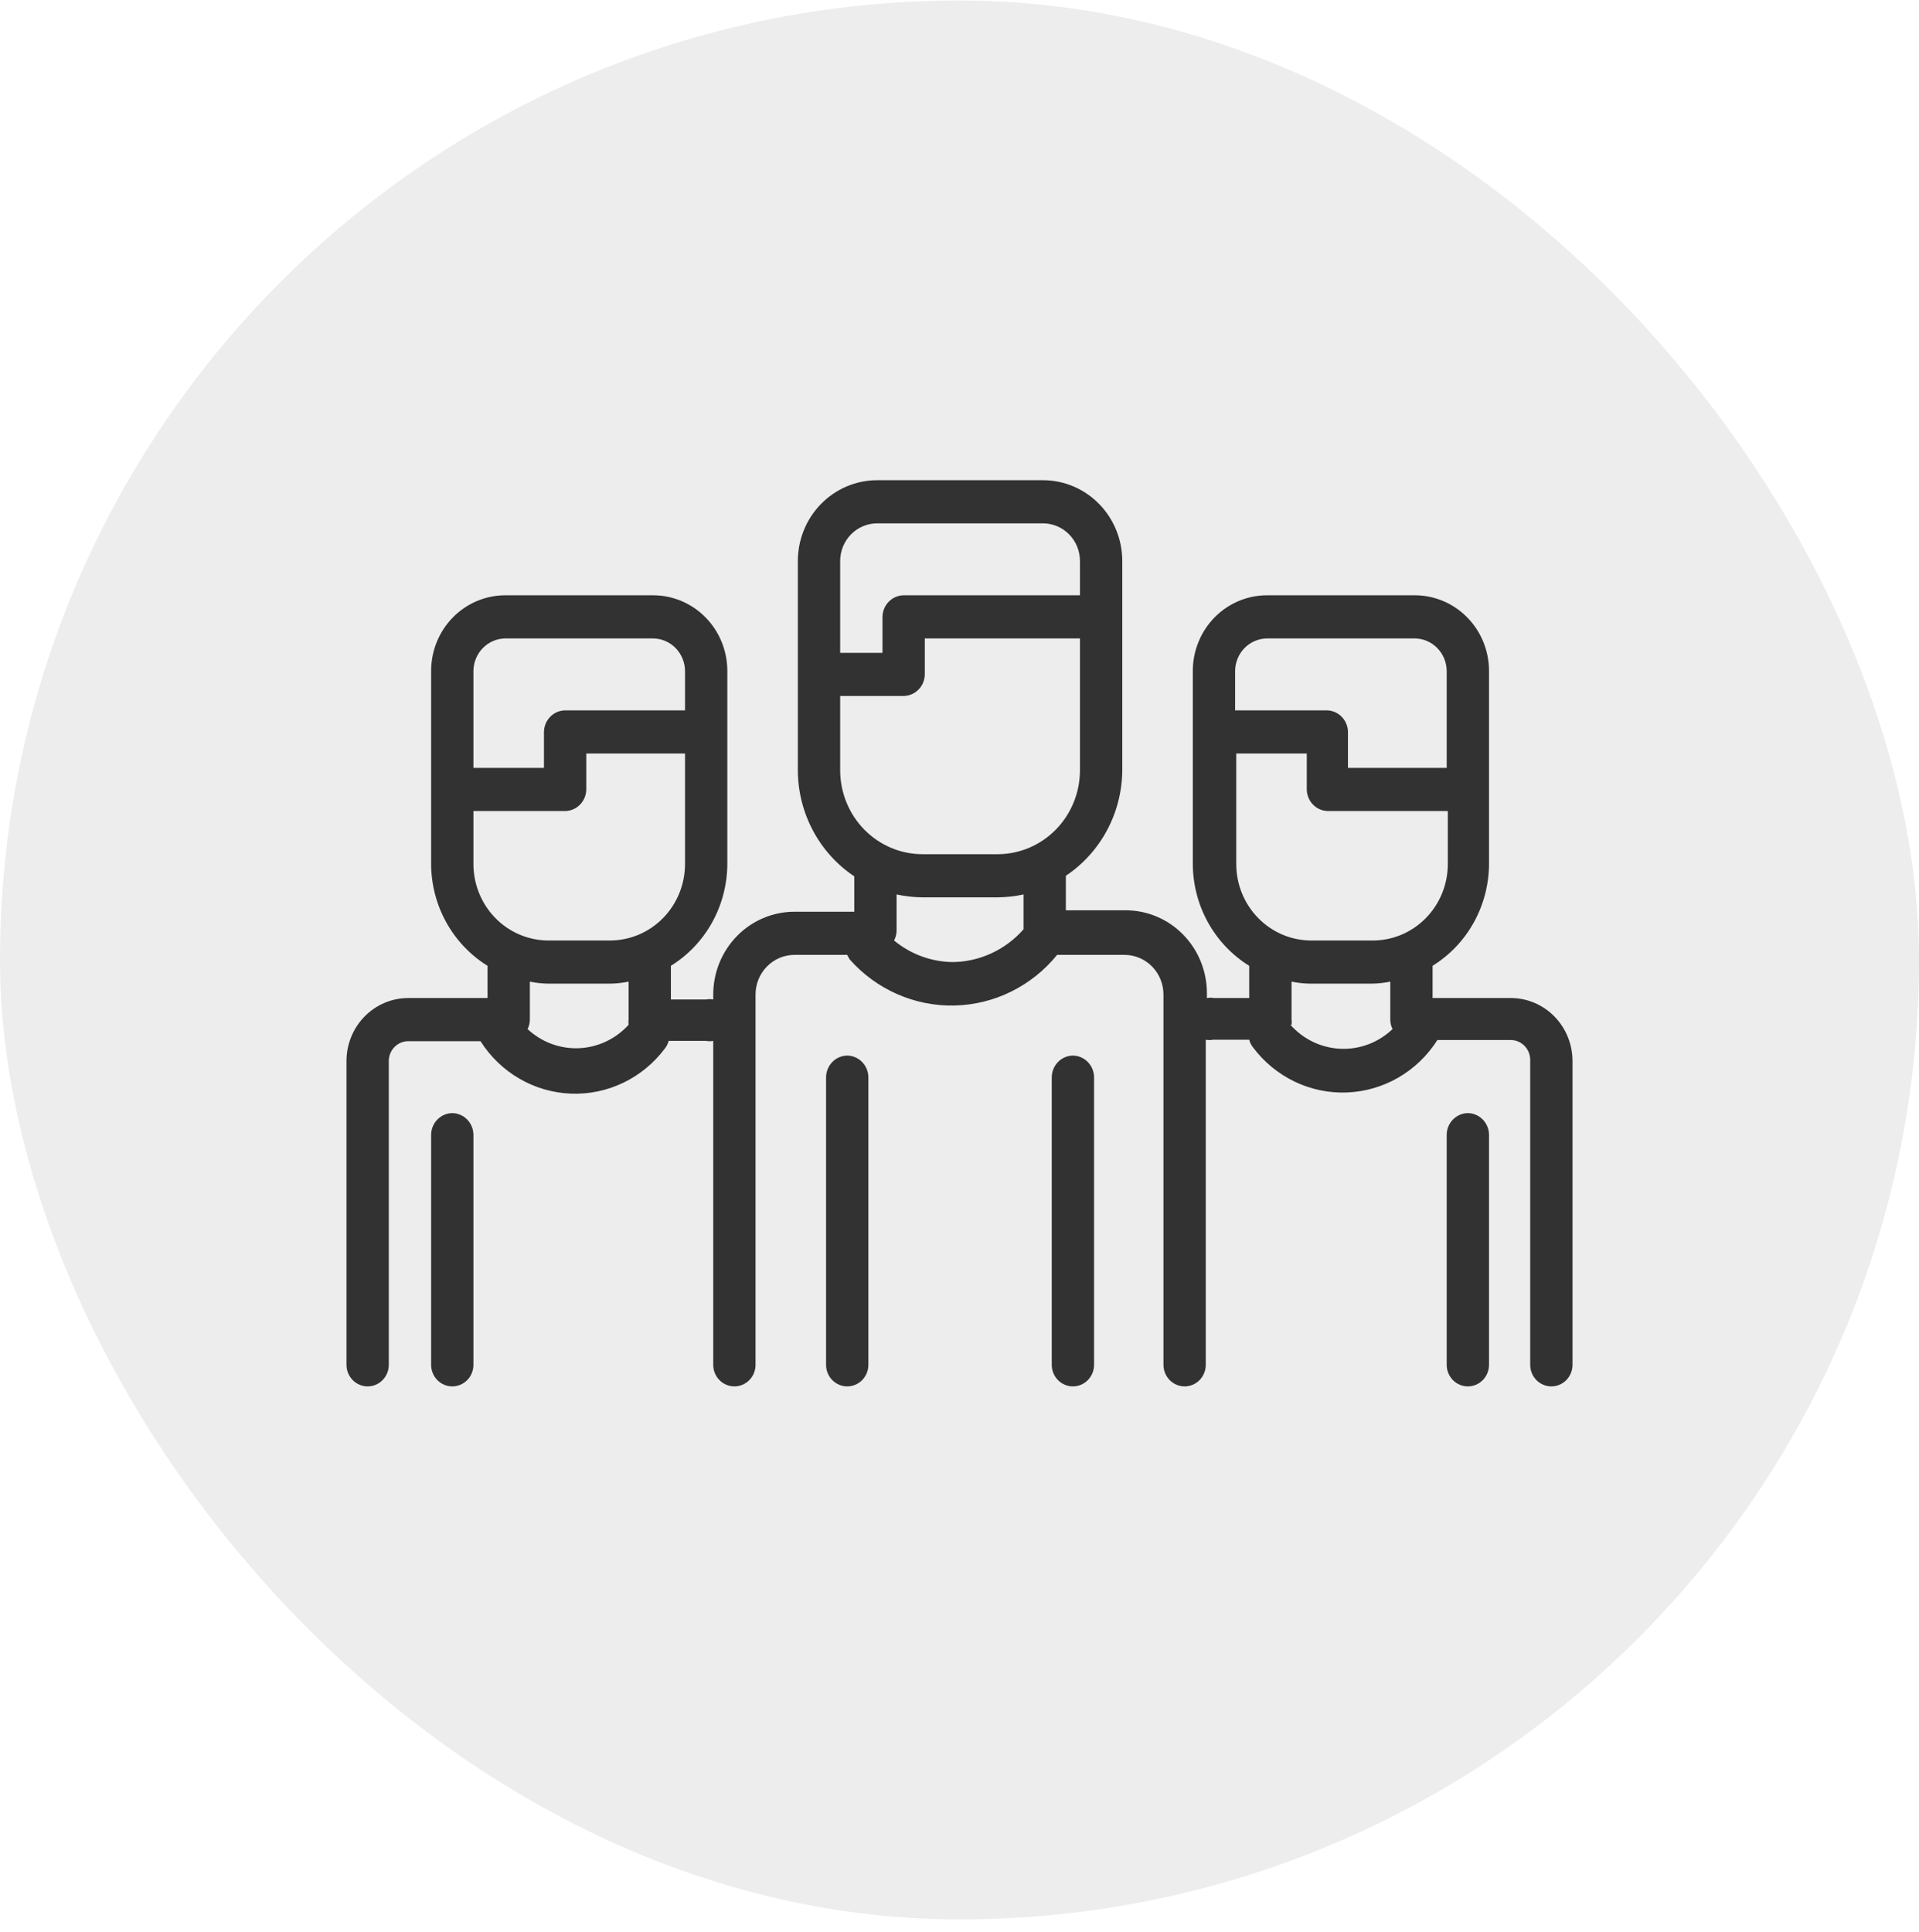 <svg width="144" height="145" viewBox="0 0 144 145" fill="none" xmlns="http://www.w3.org/2000/svg">
<g filter="url(#filter0_ii_221_10)">
<rect y="0.036" width="144" height="144" rx="72" fill="#EDEDED"/>
</g>
<path d="M80.51 79.211C80.091 79.216 79.69 79.389 79.393 79.691C79.097 79.994 78.928 80.402 78.922 80.83V102.417C78.922 102.846 79.09 103.258 79.387 103.562C79.685 103.866 80.089 104.036 80.51 104.036C80.931 104.036 81.335 103.866 81.633 103.562C81.93 103.258 82.098 102.846 82.098 102.417V80.83C82.092 80.402 81.923 79.994 81.626 79.691C81.33 79.389 80.929 79.216 80.51 79.211ZM63.575 79.211C63.155 79.216 62.755 79.389 62.458 79.691C62.162 79.994 61.993 80.402 61.987 80.83V102.417C61.987 102.846 62.154 103.258 62.452 103.562C62.75 103.866 63.154 104.036 63.575 104.036C63.996 104.036 64.4 103.866 64.697 103.562C64.995 103.258 65.162 102.846 65.162 102.417V80.83C65.157 80.402 64.988 79.994 64.691 79.691C64.395 79.389 63.994 79.216 63.575 79.211ZM33.938 83.528C33.519 83.534 33.118 83.706 32.822 84.009C32.525 84.311 32.356 84.72 32.351 85.147V102.417C32.351 102.846 32.518 103.258 32.816 103.562C33.113 103.866 33.517 104.036 33.938 104.036C34.359 104.036 34.763 103.866 35.061 103.562C35.359 103.258 35.526 102.846 35.526 102.417V85.147C35.52 84.72 35.352 84.311 35.055 84.009C34.758 83.706 34.358 83.534 33.938 83.528ZM110.146 83.528C109.727 83.534 109.326 83.706 109.03 84.009C108.733 84.311 108.564 84.72 108.559 85.147V102.417C108.559 102.846 108.726 103.258 109.024 103.562C109.321 103.866 109.725 104.036 110.146 104.036C110.567 104.036 110.971 103.866 111.269 103.562C111.567 103.258 111.734 102.846 111.734 102.417V85.147C111.729 84.72 111.56 84.311 111.263 84.009C110.966 83.706 110.566 83.534 110.146 83.528ZM113.449 74.893H107.5V72.475C108.788 71.678 109.854 70.556 110.595 69.218C111.336 67.88 111.728 66.37 111.734 64.834V50.349C111.734 48.843 111.147 47.399 110.103 46.334C109.059 45.269 107.643 44.671 106.167 44.671H95.074C93.597 44.671 92.181 45.269 91.137 46.334C90.093 47.399 89.507 48.843 89.507 50.349V64.834C89.512 66.37 89.904 67.88 90.646 69.218C91.387 70.556 92.453 71.678 93.74 72.475V74.893H91.094C90.919 74.861 90.74 74.861 90.565 74.893V74.526C90.565 72.877 89.923 71.296 88.779 70.13C87.636 68.964 86.085 68.309 84.469 68.309H79.981V65.719C81.278 64.853 82.345 63.671 83.084 62.281C83.823 60.891 84.211 59.334 84.215 57.753V42.102C84.215 40.493 83.588 38.95 82.472 37.813C81.357 36.675 79.844 36.036 78.266 36.036H65.819C64.241 36.036 62.728 36.675 61.612 37.813C60.497 38.95 59.87 40.493 59.87 42.102V57.796C59.873 59.378 60.262 60.934 61.001 62.324C61.74 63.715 62.806 64.896 64.104 65.762V68.417H59.616C58.816 68.417 58.023 68.578 57.283 68.89C56.543 69.203 55.871 69.661 55.305 70.238C54.739 70.815 54.29 71.501 53.984 72.255C53.677 73.009 53.52 73.818 53.52 74.634V75.001C53.345 74.969 53.165 74.969 52.99 75.001H50.344V72.475C51.632 71.678 52.698 70.556 53.439 69.218C54.18 67.88 54.572 66.37 54.578 64.834V50.349C54.578 48.843 53.992 47.399 52.947 46.334C51.903 45.269 50.487 44.671 49.011 44.671H37.918C36.441 44.671 35.025 45.269 33.981 46.334C32.937 47.399 32.351 48.843 32.351 50.349V64.834C32.356 66.37 32.748 67.88 33.49 69.218C34.231 70.556 35.297 71.678 36.584 72.475V74.893H30.636C29.407 74.893 28.227 75.391 27.358 76.278C26.488 77.165 26 78.367 26 79.621V102.417C26 102.846 26.167 103.258 26.465 103.562C26.763 103.866 27.167 104.036 27.588 104.036C28.009 104.036 28.413 103.866 28.71 103.562C29.008 103.258 29.175 102.846 29.175 102.417V79.621C29.175 79.226 29.329 78.847 29.603 78.568C29.877 78.288 30.249 78.131 30.636 78.131H36.055C36.794 79.294 37.795 80.259 38.976 80.944C40.157 81.629 41.482 82.015 42.84 82.068C44.198 82.121 45.548 81.84 46.777 81.248C48.005 80.657 49.077 79.773 49.9 78.671C50.028 78.505 50.122 78.314 50.175 78.11H52.99C53.165 78.142 53.345 78.142 53.52 78.11V102.417C53.52 102.846 53.687 103.258 53.985 103.562C54.282 103.866 54.686 104.036 55.107 104.036C55.528 104.036 55.932 103.866 56.23 103.562C56.528 103.258 56.695 102.846 56.695 102.417V74.634C56.695 74.243 56.77 73.856 56.917 73.494C57.064 73.133 57.279 72.804 57.551 72.528C57.822 72.251 58.144 72.032 58.498 71.882C58.853 71.732 59.233 71.655 59.616 71.655H63.575C63.63 71.775 63.694 71.89 63.765 72.001C64.755 73.118 65.969 74.004 67.325 74.6C68.681 75.197 70.146 75.488 71.622 75.455C73.098 75.423 74.55 75.066 75.879 74.41C77.208 73.755 78.383 72.815 79.325 71.655H84.384C84.767 71.655 85.147 71.732 85.502 71.882C85.856 72.032 86.178 72.251 86.45 72.528C86.721 72.804 86.936 73.133 87.083 73.494C87.23 73.856 87.305 74.243 87.305 74.634V102.417C87.305 102.846 87.472 103.258 87.77 103.562C88.068 103.866 88.472 104.036 88.893 104.036C89.314 104.036 89.718 103.866 90.015 103.562C90.313 103.258 90.48 102.846 90.48 102.417V78.023C90.655 78.056 90.835 78.056 91.01 78.023H93.74C93.793 78.228 93.887 78.419 94.016 78.585C94.839 79.687 95.91 80.571 97.139 81.162C98.368 81.753 99.718 82.034 101.075 81.981C102.433 81.928 103.758 81.543 104.939 80.858C106.12 80.173 107.122 79.208 107.86 78.045H113.364C113.751 78.045 114.123 78.202 114.397 78.481C114.671 78.761 114.825 79.139 114.825 79.534V102.417C114.825 102.846 114.992 103.258 115.29 103.562C115.587 103.866 115.991 104.036 116.412 104.036C116.833 104.036 117.237 103.866 117.535 103.562C117.833 103.258 118 102.846 118 102.417V79.621C118 78.382 117.523 77.192 116.672 76.308C115.821 75.424 114.664 74.916 113.449 74.893ZM35.526 50.349C35.532 49.703 35.785 49.086 36.233 48.63C36.68 48.174 37.285 47.915 37.918 47.909H49.011C49.643 47.915 50.248 48.174 50.696 48.63C51.143 49.086 51.397 49.703 51.403 50.349V53.306H42.406C41.986 53.312 41.586 53.484 41.289 53.786C40.993 54.089 40.824 54.497 40.818 54.925V57.623H35.526V50.349ZM39.59 77.225C39.701 77.004 39.759 76.76 39.76 76.512V73.663C40.22 73.757 40.688 73.808 41.157 73.814H45.772C46.241 73.808 46.709 73.757 47.169 73.663V76.512C47.149 76.641 47.149 76.772 47.169 76.901C46.204 77.965 44.865 78.597 43.445 78.658C42.025 78.718 40.639 78.203 39.59 77.225ZM45.772 70.576H41.157C39.663 70.576 38.231 69.971 37.175 68.894C36.119 67.817 35.526 66.356 35.526 64.834V60.861H42.406C42.825 60.856 43.226 60.684 43.523 60.381C43.819 60.079 43.988 59.67 43.994 59.242V56.544H51.403V64.834C51.403 65.588 51.257 66.334 50.974 67.031C50.691 67.728 50.276 68.361 49.753 68.894C49.231 69.427 48.61 69.85 47.927 70.139C47.243 70.427 46.511 70.576 45.772 70.576ZM63.046 42.102C63.046 41.731 63.117 41.363 63.257 41.02C63.396 40.677 63.6 40.365 63.858 40.102C64.115 39.84 64.421 39.632 64.757 39.489C65.094 39.347 65.454 39.274 65.819 39.274H78.266C78.63 39.274 78.991 39.347 79.327 39.489C79.664 39.632 79.969 39.84 80.227 40.102C80.484 40.365 80.689 40.677 80.828 41.02C80.967 41.363 81.039 41.731 81.039 42.102V44.671H67.809C67.389 44.677 66.989 44.849 66.692 45.151C66.395 45.454 66.226 45.862 66.221 46.29V48.989H63.046V42.102ZM76.805 69.734C76.136 70.498 75.317 71.111 74.403 71.534C73.488 71.958 72.497 72.183 71.492 72.195C69.887 72.177 68.335 71.607 67.089 70.576C67.206 70.357 67.271 70.113 67.279 69.863V67.122C67.92 67.259 68.572 67.331 69.227 67.338H74.858C75.512 67.331 76.165 67.259 76.805 67.122V69.734ZM74.858 64.1H69.227C68.415 64.1 67.611 63.937 66.861 63.62C66.111 63.303 65.43 62.839 64.856 62.253C64.282 61.668 63.827 60.973 63.516 60.208C63.205 59.444 63.046 58.624 63.046 57.796V52.227H67.809C68.228 52.221 68.629 52.049 68.925 51.746C69.222 51.444 69.391 51.035 69.396 50.608V47.909H81.039V57.796C81.039 59.468 80.388 61.071 79.229 62.253C78.069 63.435 76.497 64.1 74.858 64.1ZM92.682 50.349C92.688 49.703 92.941 49.086 93.389 48.63C93.836 48.174 94.441 47.915 95.074 47.909H106.167C106.799 47.915 107.405 48.174 107.852 48.63C108.299 49.086 108.553 49.703 108.559 50.349V57.623H101.15V54.925C101.144 54.497 100.975 54.089 100.678 53.786C100.382 53.484 99.981 53.312 99.562 53.306H92.682V50.349ZM96.916 76.901C96.936 76.772 96.936 76.641 96.916 76.512V73.663C97.376 73.757 97.844 73.808 98.313 73.814H102.928C103.397 73.808 103.865 73.757 104.325 73.663V76.512C104.326 76.76 104.384 77.004 104.494 77.225C103.973 77.722 103.36 78.109 102.691 78.363C102.022 78.616 101.309 78.731 100.596 78.701C99.883 78.671 99.183 78.496 98.536 78.187C97.89 77.878 97.31 77.441 96.831 76.901H96.916ZM103.012 70.576H98.398C96.904 70.576 95.472 69.971 94.416 68.894C93.36 67.817 92.767 66.356 92.767 64.834V56.544H98.059V59.242C98.064 59.67 98.234 60.079 98.53 60.381C98.827 60.684 99.227 60.856 99.647 60.861H108.643V64.834C108.643 65.595 108.495 66.349 108.207 67.051C107.919 67.754 107.496 68.39 106.964 68.925C106.432 69.459 105.802 69.88 105.109 70.164C104.416 70.447 103.674 70.587 102.928 70.576H103.012Z" fill="#323232"/>
<defs>
<filter id="filter0_ii_221_10" x="-20" y="-19.964" width="184" height="184" filterUnits="userSpaceOnUse" color-interpolation-filters="sRGB">
<feFlood flood-opacity="0" result="BackgroundImageFix"/>
<feBlend mode="normal" in="SourceGraphic" in2="BackgroundImageFix" result="shape"/>
<feColorMatrix in="SourceAlpha" type="matrix" values="0 0 0 0 0 0 0 0 0 0 0 0 0 0 0 0 0 0 127 0" result="hardAlpha"/>
<feOffset dx="20" dy="20"/>
<feGaussianBlur stdDeviation="25"/>
<feComposite in2="hardAlpha" operator="arithmetic" k2="-1" k3="1"/>
<feColorMatrix type="matrix" values="0 0 0 0 0.804 0 0 0 0 0.804 0 0 0 0 0.804 0 0 0 1 0"/>
<feBlend mode="normal" in2="shape" result="effect1_innerShadow_221_10"/>
<feColorMatrix in="SourceAlpha" type="matrix" values="0 0 0 0 0 0 0 0 0 0 0 0 0 0 0 0 0 0 127 0" result="hardAlpha"/>
<feOffset dx="-20" dy="-20"/>
<feGaussianBlur stdDeviation="25"/>
<feComposite in2="hardAlpha" operator="arithmetic" k2="-1" k3="1"/>
<feColorMatrix type="matrix" values="0 0 0 0 1 0 0 0 0 1 0 0 0 0 1 0 0 0 1 0"/>
<feBlend mode="normal" in2="effect1_innerShadow_221_10" result="effect2_innerShadow_221_10"/>
</filter>
</defs>
</svg>
